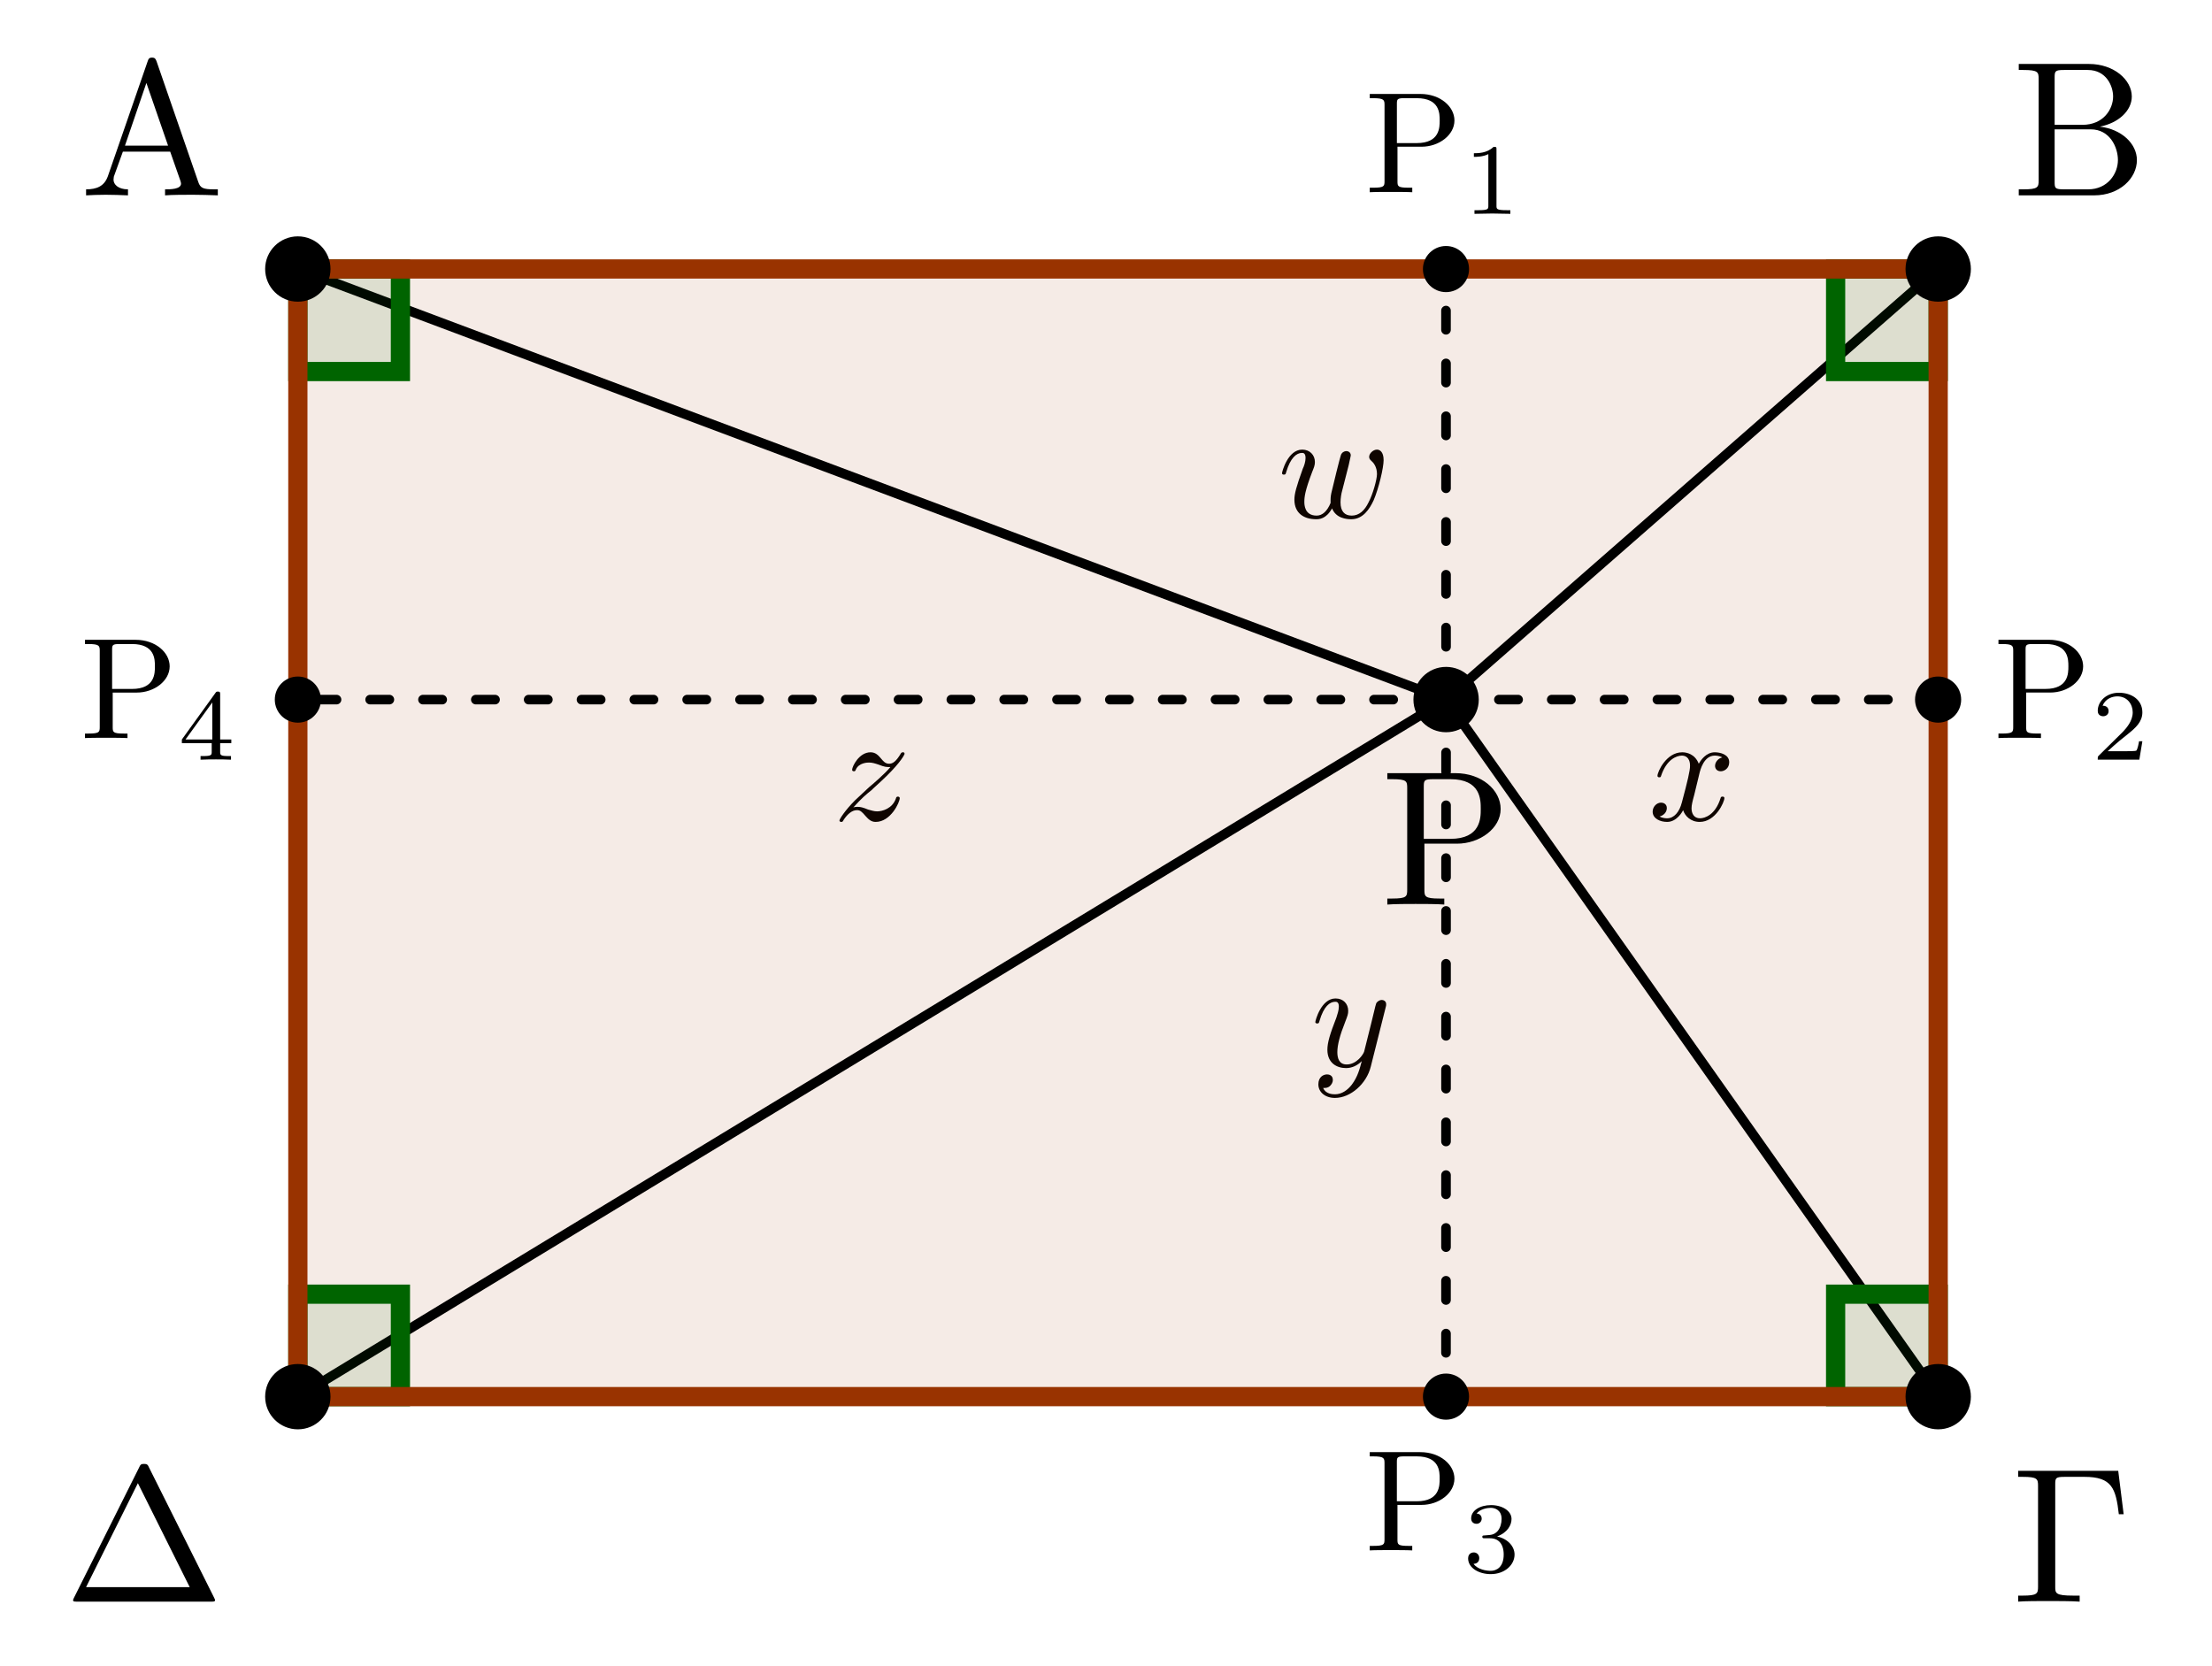 <?xml version="1.0" encoding="UTF-8"?>
<svg xmlns="http://www.w3.org/2000/svg" xmlns:xlink="http://www.w3.org/1999/xlink" width="114.672pt" height="86.355pt" viewBox="0 0 114.672 86.355" version="1.1">
<defs>
<g>
<symbol overflow="visible" id="glyph0-0">
<path style="stroke:none;" d=""/>
</symbol>
<symbol overflow="visible" id="glyph0-1">
<path style="stroke:none;" d="M 3.688 -2.703 C 3.719 -2.875 3.797 -3.172 3.797 -3.219 C 3.797 -3.359 3.688 -3.438 3.562 -3.438 C 3.469 -3.438 3.328 -3.375 3.281 -3.219 C 3.25 -3.156 2.875 -1.641 2.828 -1.422 C 2.766 -1.188 2.75 -1.047 2.75 -0.906 C 2.75 -0.812 2.75 -0.797 2.75 -0.75 C 2.578 -0.328 2.328 -0.094 2.031 -0.094 C 1.391 -0.094 1.391 -0.672 1.391 -0.812 C 1.391 -1.062 1.422 -1.375 1.797 -2.359 C 1.891 -2.594 1.938 -2.703 1.938 -2.875 C 1.938 -3.234 1.672 -3.516 1.281 -3.516 C 0.531 -3.516 0.234 -2.359 0.234 -2.297 C 0.234 -2.219 0.312 -2.219 0.328 -2.219 C 0.406 -2.219 0.422 -2.234 0.453 -2.359 C 0.672 -3.094 0.984 -3.344 1.266 -3.344 C 1.328 -3.344 1.453 -3.344 1.453 -3.078 C 1.453 -2.891 1.375 -2.656 1.312 -2.531 C 0.969 -1.578 0.875 -1.219 0.875 -0.922 C 0.875 -0.188 1.406 0.094 2 0.094 C 2.141 0.094 2.516 0.094 2.828 -0.469 C 3.031 0.047 3.578 0.094 3.828 0.094 C 4.422 0.094 4.766 -0.422 4.984 -0.891 C 5.25 -1.516 5.5 -2.578 5.5 -2.969 C 5.5 -3.406 5.297 -3.516 5.156 -3.516 C 4.953 -3.516 4.75 -3.312 4.75 -3.141 C 4.75 -3.031 4.812 -2.984 4.875 -2.922 C 4.969 -2.844 5.156 -2.625 5.156 -2.25 C 5.156 -1.969 4.938 -1.188 4.719 -0.781 C 4.516 -0.359 4.234 -0.094 3.844 -0.094 C 3.469 -0.094 3.266 -0.328 3.266 -0.781 C 3.266 -1 3.312 -1.25 3.344 -1.359 Z M 3.688 -2.703 "/>
</symbol>
<symbol overflow="visible" id="glyph0-2">
<path style="stroke:none;" d="M 2.656 -2.406 C 2.703 -2.609 2.891 -3.344 3.453 -3.344 C 3.484 -3.344 3.688 -3.344 3.844 -3.25 C 3.625 -3.203 3.469 -3 3.469 -2.812 C 3.469 -2.688 3.547 -2.531 3.766 -2.531 C 3.938 -2.531 4.203 -2.672 4.203 -3 C 4.203 -3.406 3.734 -3.516 3.453 -3.516 C 3 -3.516 2.719 -3.094 2.625 -2.922 C 2.422 -3.438 1.984 -3.516 1.766 -3.516 C 0.938 -3.516 0.484 -2.5 0.484 -2.297 C 0.484 -2.219 0.562 -2.219 0.578 -2.219 C 0.641 -2.219 0.656 -2.234 0.672 -2.297 C 0.953 -3.141 1.469 -3.344 1.75 -3.344 C 1.891 -3.344 2.172 -3.281 2.172 -2.812 C 2.172 -2.562 2.047 -2.031 1.75 -0.922 C 1.625 -0.422 1.344 -0.094 0.984 -0.094 C 0.938 -0.094 0.75 -0.094 0.594 -0.188 C 0.781 -0.234 0.969 -0.391 0.969 -0.625 C 0.969 -0.844 0.781 -0.906 0.672 -0.906 C 0.438 -0.906 0.234 -0.688 0.234 -0.438 C 0.234 -0.078 0.625 0.094 0.984 0.094 C 1.5 0.094 1.797 -0.469 1.812 -0.516 C 1.906 -0.219 2.203 0.094 2.672 0.094 C 3.5 0.094 3.953 -0.938 3.953 -1.141 C 3.953 -1.219 3.875 -1.219 3.859 -1.219 C 3.781 -1.219 3.766 -1.188 3.75 -1.125 C 3.484 -0.281 2.953 -0.094 2.688 -0.094 C 2.375 -0.094 2.25 -0.344 2.25 -0.609 C 2.25 -0.781 2.297 -0.969 2.391 -1.312 Z M 2.656 -2.406 "/>
</symbol>
<symbol overflow="visible" id="glyph0-3">
<path style="stroke:none;" d="M 3.875 -3.031 C 3.906 -3.141 3.906 -3.156 3.906 -3.219 C 3.906 -3.359 3.797 -3.438 3.672 -3.438 C 3.594 -3.438 3.469 -3.391 3.391 -3.266 C 3.375 -3.234 3.312 -2.984 3.281 -2.844 C 3.234 -2.625 3.172 -2.422 3.125 -2.203 L 2.766 -0.766 C 2.734 -0.641 2.391 -0.094 1.859 -0.094 C 1.453 -0.094 1.375 -0.438 1.375 -0.734 C 1.375 -1.094 1.5 -1.594 1.781 -2.297 C 1.906 -2.625 1.938 -2.703 1.938 -2.875 C 1.938 -3.234 1.688 -3.516 1.281 -3.516 C 0.531 -3.516 0.234 -2.359 0.234 -2.297 C 0.234 -2.219 0.312 -2.219 0.328 -2.219 C 0.406 -2.219 0.422 -2.234 0.453 -2.359 C 0.672 -3.109 0.984 -3.344 1.266 -3.344 C 1.328 -3.344 1.453 -3.344 1.453 -3.094 C 1.453 -2.891 1.375 -2.688 1.328 -2.531 C 1 -1.688 0.859 -1.234 0.859 -0.859 C 0.859 -0.156 1.359 0.094 1.828 0.094 C 2.141 0.094 2.422 -0.047 2.641 -0.266 C 2.531 0.141 2.438 0.531 2.125 0.953 C 1.906 1.234 1.609 1.453 1.25 1.453 C 1.125 1.453 0.766 1.438 0.641 1.125 C 0.766 1.125 0.875 1.125 0.984 1.031 C 1.062 0.953 1.141 0.859 1.141 0.703 C 1.141 0.453 0.922 0.422 0.844 0.422 C 0.656 0.422 0.391 0.547 0.391 0.938 C 0.391 1.344 0.75 1.641 1.25 1.641 C 2.062 1.641 2.891 0.906 3.109 0.016 Z M 3.875 -3.031 "/>
</symbol>
<symbol overflow="visible" id="glyph0-4">
<path style="stroke:none;" d="M 1.062 -0.656 C 1.484 -1.125 1.719 -1.328 2.016 -1.562 C 2.016 -1.578 2.5 -2 2.781 -2.281 C 3.547 -3.031 3.719 -3.406 3.719 -3.438 C 3.719 -3.516 3.656 -3.516 3.641 -3.516 C 3.578 -3.516 3.547 -3.5 3.516 -3.438 C 3.281 -3.047 3.109 -2.922 2.922 -2.922 C 2.719 -2.922 2.625 -3.047 2.516 -3.172 C 2.359 -3.359 2.219 -3.516 1.953 -3.516 C 1.359 -3.516 1 -2.781 1 -2.609 C 1 -2.578 1.016 -2.531 1.094 -2.531 C 1.156 -2.531 1.172 -2.562 1.188 -2.609 C 1.344 -2.984 1.812 -2.984 1.875 -2.984 C 2.047 -2.984 2.188 -2.938 2.375 -2.875 C 2.688 -2.75 2.781 -2.75 2.984 -2.75 C 2.703 -2.406 2.031 -1.828 1.875 -1.703 L 1.156 -1.031 C 0.625 -0.5 0.344 -0.047 0.344 0.016 C 0.344 0.094 0.422 0.094 0.438 0.094 C 0.5 0.094 0.516 0.078 0.562 -0.016 C 0.75 -0.297 0.984 -0.516 1.25 -0.516 C 1.422 -0.516 1.5 -0.438 1.703 -0.203 C 1.844 -0.047 1.984 0.094 2.219 0.094 C 3 0.094 3.469 -0.922 3.469 -1.141 C 3.469 -1.172 3.438 -1.219 3.375 -1.219 C 3.297 -1.219 3.281 -1.172 3.266 -1.109 C 3.078 -0.594 2.562 -0.453 2.297 -0.453 C 2.141 -0.453 2 -0.5 1.828 -0.547 C 1.562 -0.656 1.438 -0.688 1.281 -0.688 C 1.266 -0.688 1.125 -0.688 1.062 -0.656 Z M 1.062 -0.656 "/>
</symbol>
<symbol overflow="visible" id="glyph1-0">
<path style="stroke:none;" d=""/>
</symbol>
<symbol overflow="visible" id="glyph1-1">
<path style="stroke:none;" d="M 3.969 -6.938 C 3.922 -7.062 3.891 -7.141 3.734 -7.141 C 3.578 -7.141 3.547 -7.078 3.5 -6.938 L 1.438 -0.984 C 1.25 -0.469 0.859 -0.312 0.312 -0.312 L 0.312 0 C 0.547 -0.016 0.984 -0.031 1.328 -0.031 C 1.641 -0.031 2.156 -0.016 2.484 0 L 2.484 -0.312 C 1.984 -0.312 1.734 -0.562 1.734 -0.812 C 1.734 -0.844 1.75 -0.953 1.75 -0.969 L 2.219 -2.266 L 4.672 -2.266 L 5.203 -0.75 C 5.219 -0.703 5.234 -0.641 5.234 -0.609 C 5.234 -0.312 4.672 -0.312 4.406 -0.312 L 4.406 0 C 4.766 -0.031 5.469 -0.031 5.844 -0.031 C 6.266 -0.031 6.734 -0.016 7.141 0 L 7.141 -0.312 L 6.969 -0.312 C 6.375 -0.312 6.234 -0.375 6.125 -0.703 Z M 3.438 -5.828 L 4.562 -2.578 L 2.328 -2.578 Z M 3.438 -5.828 "/>
</symbol>
<symbol overflow="visible" id="glyph1-2">
<path style="stroke:none;" d="M 2.219 -3.656 L 2.219 -6.094 C 2.219 -6.438 2.234 -6.5 2.703 -6.5 L 3.938 -6.5 C 4.906 -6.5 5.25 -5.656 5.25 -5.125 C 5.25 -4.484 4.766 -3.656 3.656 -3.656 Z M 4.562 -3.562 C 5.531 -3.75 6.219 -4.391 6.219 -5.125 C 6.219 -5.984 5.297 -6.812 4 -6.812 L 0.359 -6.812 L 0.359 -6.5 L 0.594 -6.5 C 1.359 -6.5 1.391 -6.391 1.391 -6.031 L 1.391 -0.781 C 1.391 -0.422 1.359 -0.312 0.594 -0.312 L 0.359 -0.312 L 0.359 0 L 4.266 0 C 5.594 0 6.484 -0.891 6.484 -1.828 C 6.484 -2.688 5.672 -3.438 4.562 -3.562 Z M 3.953 -0.312 L 2.703 -0.312 C 2.234 -0.312 2.219 -0.375 2.219 -0.703 L 2.219 -3.422 L 4.094 -3.422 C 5.078 -3.422 5.5 -2.5 5.5 -1.828 C 5.5 -1.125 4.969 -0.312 3.953 -0.312 Z M 3.953 -0.312 "/>
</symbol>
<symbol overflow="visible" id="glyph1-3">
<path style="stroke:none;" d="M 5.516 -6.781 L 0.328 -6.781 L 0.328 -6.469 L 0.562 -6.469 C 1.328 -6.469 1.359 -6.359 1.359 -6 L 1.359 -0.781 C 1.359 -0.422 1.328 -0.312 0.562 -0.312 L 0.328 -0.312 L 0.328 0 C 0.672 -0.031 1.453 -0.031 1.844 -0.031 C 2.25 -0.031 3.156 -0.031 3.516 0 L 3.516 -0.312 L 3.188 -0.312 C 2.25 -0.312 2.25 -0.438 2.25 -0.781 L 2.25 -6.078 C 2.25 -6.406 2.266 -6.469 2.734 -6.469 L 3.766 -6.469 C 5.188 -6.469 5.391 -5.875 5.547 -4.531 L 5.797 -4.531 Z M 5.516 -6.781 "/>
</symbol>
<symbol overflow="visible" id="glyph1-4">
<path style="stroke:none;" d="M 4.406 -6.953 C 4.344 -7.094 4.312 -7.141 4.141 -7.141 C 3.984 -7.141 3.953 -7.094 3.891 -6.953 L 0.516 -0.203 C 0.469 -0.109 0.469 -0.094 0.469 -0.078 C 0.469 0 0.531 0 0.688 0 L 7.609 0 C 7.766 0 7.828 0 7.828 -0.078 C 7.828 -0.094 7.828 -0.109 7.781 -0.203 Z M 3.828 -6.141 L 6.516 -0.75 L 1.141 -0.75 Z M 3.828 -6.141 "/>
</symbol>
<symbol overflow="visible" id="glyph1-5">
<path style="stroke:none;" d="M 2.266 -3.156 L 3.953 -3.156 C 5.141 -3.156 6.219 -3.953 6.219 -4.953 C 6.219 -5.938 5.234 -6.812 3.875 -6.812 L 0.344 -6.812 L 0.344 -6.5 L 0.594 -6.5 C 1.359 -6.5 1.375 -6.391 1.375 -6.031 L 1.375 -0.781 C 1.375 -0.422 1.359 -0.312 0.594 -0.312 L 0.344 -0.312 L 0.344 0 C 0.703 -0.031 1.438 -0.031 1.812 -0.031 C 2.188 -0.031 2.938 -0.031 3.297 0 L 3.297 -0.312 L 3.047 -0.312 C 2.281 -0.312 2.266 -0.422 2.266 -0.781 Z M 2.234 -3.406 L 2.234 -6.094 C 2.234 -6.438 2.25 -6.5 2.719 -6.5 L 3.609 -6.5 C 5.188 -6.5 5.188 -5.438 5.188 -4.953 C 5.188 -4.484 5.188 -3.406 3.609 -3.406 Z M 2.234 -3.406 "/>
</symbol>
<symbol overflow="visible" id="glyph2-0">
<path style="stroke:none;" d=""/>
</symbol>
<symbol overflow="visible" id="glyph2-1">
<path style="stroke:none;" d="M 1.703 -2.359 L 2.953 -2.359 C 3.859 -2.359 4.656 -2.969 4.656 -3.719 C 4.656 -4.438 3.922 -5.094 2.891 -5.094 L 0.266 -5.094 L 0.266 -4.875 L 0.438 -4.875 C 1.016 -4.875 1.031 -4.781 1.031 -4.516 L 1.031 -0.578 C 1.031 -0.312 1.016 -0.234 0.438 -0.234 L 0.266 -0.234 L 0.266 0 C 0.516 -0.016 1.078 -0.016 1.359 -0.016 C 1.641 -0.016 2.203 -0.016 2.469 0 L 2.469 -0.234 L 2.281 -0.234 C 1.703 -0.234 1.703 -0.312 1.703 -0.578 Z M 1.672 -2.547 L 1.672 -4.578 C 1.672 -4.812 1.688 -4.875 2.031 -4.875 L 2.703 -4.875 C 3.891 -4.875 3.891 -4.078 3.891 -3.719 C 3.891 -3.359 3.891 -2.547 2.703 -2.547 Z M 1.672 -2.547 "/>
</symbol>
<symbol overflow="visible" id="glyph3-0">
<path style="stroke:none;" d=""/>
</symbol>
<symbol overflow="visible" id="glyph3-1">
<path style="stroke:none;" d="M 1.75 -3.328 C 1.75 -3.469 1.75 -3.469 1.594 -3.469 C 1.266 -3.141 0.781 -3.141 0.578 -3.141 L 0.578 -2.953 C 0.703 -2.953 1.047 -2.953 1.328 -3.094 L 1.328 -0.422 C 1.328 -0.25 1.328 -0.188 0.812 -0.188 L 0.609 -0.188 L 0.609 0 C 0.703 0 1.344 -0.016 1.531 -0.016 C 1.703 -0.016 2.359 0 2.469 0 L 2.469 -0.188 L 2.281 -0.188 C 1.75 -0.188 1.75 -0.25 1.75 -0.422 Z M 1.75 -3.328 "/>
</symbol>
<symbol overflow="visible" id="glyph3-2">
<path style="stroke:none;" d="M 2.641 -0.953 L 2.469 -0.953 C 2.453 -0.844 2.391 -0.531 2.328 -0.469 C 2.281 -0.438 1.891 -0.438 1.812 -0.438 L 0.844 -0.438 C 1.391 -0.938 1.578 -1.078 1.891 -1.328 C 2.281 -1.641 2.641 -1.953 2.641 -2.453 C 2.641 -3.094 2.094 -3.469 1.422 -3.469 C 0.766 -3.469 0.328 -3.016 0.328 -2.531 C 0.328 -2.266 0.562 -2.25 0.609 -2.25 C 0.734 -2.25 0.891 -2.328 0.891 -2.516 C 0.891 -2.625 0.844 -2.797 0.578 -2.797 C 0.734 -3.172 1.094 -3.281 1.344 -3.281 C 1.859 -3.281 2.141 -2.875 2.141 -2.453 C 2.141 -2 1.812 -1.641 1.641 -1.453 L 0.375 -0.203 C 0.328 -0.156 0.328 -0.141 0.328 0 L 2.484 0 Z M 2.641 -0.953 "/>
</symbol>
<symbol overflow="visible" id="glyph3-3">
<path style="stroke:none;" d="M 1.422 -1.75 C 1.844 -1.75 2.125 -1.469 2.125 -0.906 C 2.125 -0.25 1.75 -0.062 1.453 -0.062 C 1.234 -0.062 0.781 -0.125 0.562 -0.422 C 0.812 -0.438 0.859 -0.609 0.859 -0.719 C 0.859 -0.891 0.734 -1.016 0.578 -1.016 C 0.422 -1.016 0.281 -0.922 0.281 -0.703 C 0.281 -0.219 0.828 0.109 1.453 0.109 C 2.188 0.109 2.688 -0.375 2.688 -0.906 C 2.688 -1.312 2.359 -1.719 1.781 -1.844 C 2.328 -2.047 2.531 -2.438 2.531 -2.75 C 2.531 -3.172 2.047 -3.469 1.469 -3.469 C 0.891 -3.469 0.438 -3.188 0.438 -2.781 C 0.438 -2.594 0.562 -2.5 0.719 -2.5 C 0.875 -2.5 0.984 -2.625 0.984 -2.766 C 0.984 -2.922 0.875 -3.031 0.719 -3.031 C 0.906 -3.266 1.266 -3.328 1.453 -3.328 C 1.688 -3.328 2.016 -3.203 2.016 -2.75 C 2.016 -2.531 1.953 -2.297 1.812 -2.125 C 1.641 -1.938 1.484 -1.922 1.234 -1.906 C 1.094 -1.891 1.094 -1.891 1.062 -1.891 C 1.047 -1.891 1.016 -1.875 1.016 -1.828 C 1.016 -1.75 1.062 -1.75 1.141 -1.75 Z M 1.422 -1.75 "/>
</symbol>
<symbol overflow="visible" id="glyph3-4">
<path style="stroke:none;" d="M 2.766 -0.859 L 2.766 -1.047 L 2.188 -1.047 L 2.188 -3.375 C 2.188 -3.484 2.188 -3.531 2.078 -3.531 C 2.016 -3.531 1.984 -3.531 1.938 -3.453 L 0.203 -1.047 L 0.203 -0.859 L 1.75 -0.859 L 1.75 -0.422 C 1.75 -0.25 1.75 -0.188 1.312 -0.188 L 1.172 -0.188 L 1.172 0 C 1.438 -0.016 1.781 -0.016 1.969 -0.016 C 2.156 -0.016 2.484 -0.016 2.75 0 L 2.75 -0.188 L 2.609 -0.188 C 2.188 -0.188 2.188 -0.25 2.188 -0.422 L 2.188 -0.859 Z M 1.781 -2.969 L 1.781 -1.047 L 0.391 -1.047 Z M 1.781 -2.969 "/>
</symbol>
</g>
</defs>
<g id="surface1">
<g style="fill:rgb(0%,0%,0%);fill-opacity:1;">
  <use xlink:href="#glyph0-1" x="66.228" y="26.825"/>
</g>
<g style="fill:rgb(0%,0%,0%);fill-opacity:1;">
  <use xlink:href="#glyph0-2" x="85.441" y="42.517"/>
</g>
<g style="fill:rgb(0%,0%,0%);fill-opacity:1;">
  <use xlink:href="#glyph0-3" x="67.954" y="55.279"/>
</g>
<g style="fill:rgb(0%,0%,0%);fill-opacity:1;">
  <use xlink:href="#glyph0-4" x="43.175" y="42.517"/>
</g>
<path style=" stroke:none;fill-rule:nonzero;fill:rgb(59.999%,20%,0%);fill-opacity:0.1;" d="M 15.441 13.945 L 100.477 13.945 L 100.477 72.406 L 15.441 72.406 Z M 15.441 13.945 "/>
<path style="fill:none;stroke-width:0.498;stroke-linecap:round;stroke-linejoin:miter;stroke:rgb(0%,0%,0%);stroke-opacity:1;stroke-miterlimit:10;" d="M 0 58.463 L 59.524 36.138 " transform="matrix(1,0,0,-1,15.441,72.408)"/>
<path style="fill:none;stroke-width:0.498;stroke-linecap:round;stroke-linejoin:miter;stroke:rgb(0%,0%,0%);stroke-opacity:1;stroke-miterlimit:10;" d="M 85.036 58.463 L 59.524 36.138 " transform="matrix(1,0,0,-1,15.441,72.408)"/>
<path style="fill:none;stroke-width:0.498;stroke-linecap:round;stroke-linejoin:miter;stroke:rgb(0%,0%,0%);stroke-opacity:1;stroke-miterlimit:10;" d="M 85.036 0.002 L 59.524 36.138 " transform="matrix(1,0,0,-1,15.441,72.408)"/>
<path style="fill:none;stroke-width:0.498;stroke-linecap:round;stroke-linejoin:miter;stroke:rgb(0%,0%,0%);stroke-opacity:1;stroke-miterlimit:10;" d="M 0 0.002 L 59.524 36.138 " transform="matrix(1,0,0,-1,15.441,72.408)"/>
<path style="fill:none;stroke-width:0.498;stroke-linecap:round;stroke-linejoin:miter;stroke:rgb(0%,0%,0%);stroke-opacity:1;stroke-dasharray:0.996,1.743;stroke-miterlimit:10;" d="M 59.524 36.138 L 59.52 58.459 " transform="matrix(1,0,0,-1,15.441,72.408)"/>
<path style="fill:none;stroke-width:0.498;stroke-linecap:round;stroke-linejoin:miter;stroke:rgb(0%,0%,0%);stroke-opacity:1;stroke-dasharray:0.996,1.743;stroke-miterlimit:10;" d="M 59.524 36.138 L 85.032 36.138 " transform="matrix(1,0,0,-1,15.441,72.408)"/>
<path style="fill:none;stroke-width:0.498;stroke-linecap:round;stroke-linejoin:miter;stroke:rgb(0%,0%,0%);stroke-opacity:1;stroke-dasharray:0.996,1.743;stroke-miterlimit:10;" d="M 59.524 36.138 L 59.52 0.002 " transform="matrix(1,0,0,-1,15.441,72.408)"/>
<path style="fill:none;stroke-width:0.498;stroke-linecap:round;stroke-linejoin:miter;stroke:rgb(0%,0%,0%);stroke-opacity:1;stroke-dasharray:0.996,1.743;stroke-miterlimit:10;" d="M 59.524 36.138 L 0 36.138 " transform="matrix(1,0,0,-1,15.441,72.408)"/>
<path style="fill-rule:nonzero;fill:rgb(0%,39.214%,0%);fill-opacity:0.1;stroke-width:0.996;stroke-linecap:butt;stroke-linejoin:miter;stroke:rgb(0%,39.214%,0%);stroke-opacity:1;stroke-miterlimit:10;" d="M 85.036 58.463 L 79.719 58.463 L 79.719 53.146 L 85.036 53.146 L 85.036 58.463 " transform="matrix(1,0,0,-1,15.441,72.408)"/>
<path style="fill-rule:nonzero;fill:rgb(0%,39.214%,0%);fill-opacity:0.1;stroke-width:0.996;stroke-linecap:butt;stroke-linejoin:miter;stroke:rgb(0%,39.214%,0%);stroke-opacity:1;stroke-miterlimit:10;" d="M 85.036 0.002 L 85.036 5.314 L 79.719 5.314 L 79.719 0.002 L 85.036 0.002 " transform="matrix(1,0,0,-1,15.441,72.408)"/>
<path style="fill-rule:nonzero;fill:rgb(0%,39.214%,0%);fill-opacity:0.1;stroke-width:0.996;stroke-linecap:butt;stroke-linejoin:miter;stroke:rgb(0%,39.214%,0%);stroke-opacity:1;stroke-miterlimit:10;" d="M 0 0.002 L 5.317 0.002 L 5.317 5.314 L 0 5.314 L 0 0.002 " transform="matrix(1,0,0,-1,15.441,72.408)"/>
<path style="fill-rule:nonzero;fill:rgb(0%,39.214%,0%);fill-opacity:0.1;stroke-width:0.996;stroke-linecap:butt;stroke-linejoin:miter;stroke:rgb(0%,39.214%,0%);stroke-opacity:1;stroke-miterlimit:10;" d="M 0 58.463 L 0 53.146 L 5.317 53.146 L 5.317 58.463 L 0 58.463 " transform="matrix(1,0,0,-1,15.441,72.408)"/>
<path style="fill:none;stroke-width:0.996;stroke-linecap:round;stroke-linejoin:round;stroke:rgb(59.999%,20%,0%);stroke-opacity:1;stroke-miterlimit:10;" d="M 0 58.463 L 85.036 58.463 L 85.036 0.002 L 0 0.002 Z M 0 58.463 " transform="matrix(1,0,0,-1,15.441,72.408)"/>
<path style="fill-rule:nonzero;fill:rgb(0%,0%,0%);fill-opacity:1;stroke-width:0.399;stroke-linecap:butt;stroke-linejoin:miter;stroke:rgb(0%,0%,0%);stroke-opacity:1;stroke-miterlimit:10;" d="M 1.493 58.463 C 1.493 59.287 0.825 59.955 0 59.955 C -0.824 59.955 -1.496 59.287 -1.496 58.463 C -1.496 57.638 -0.824 56.967 0 56.967 C 0.825 56.967 1.493 57.638 1.493 58.463 Z M 1.493 58.463 " transform="matrix(1,0,0,-1,15.441,72.408)"/>
<path style="fill-rule:nonzero;fill:rgb(0%,0%,0%);fill-opacity:1;stroke-width:0.399;stroke-linecap:butt;stroke-linejoin:miter;stroke:rgb(0%,0%,0%);stroke-opacity:1;stroke-miterlimit:10;" d="M 86.532 58.463 C 86.532 59.287 85.86 59.955 85.036 59.955 C 84.211 59.955 83.543 59.287 83.543 58.463 C 83.543 57.638 84.211 56.967 85.036 56.967 C 85.86 56.967 86.532 57.638 86.532 58.463 Z M 86.532 58.463 " transform="matrix(1,0,0,-1,15.441,72.408)"/>
<path style="fill-rule:nonzero;fill:rgb(0%,0%,0%);fill-opacity:1;stroke-width:0.399;stroke-linecap:butt;stroke-linejoin:miter;stroke:rgb(0%,0%,0%);stroke-opacity:1;stroke-miterlimit:10;" d="M 86.532 0.002 C 86.532 0.826 85.86 1.494 85.036 1.494 C 84.211 1.494 83.543 0.826 83.543 0.002 C 83.543 -0.826 84.211 -1.494 85.036 -1.494 C 85.86 -1.494 86.532 -0.826 86.532 0.002 Z M 86.532 0.002 " transform="matrix(1,0,0,-1,15.441,72.408)"/>
<path style="fill-rule:nonzero;fill:rgb(0%,0%,0%);fill-opacity:1;stroke-width:0.399;stroke-linecap:butt;stroke-linejoin:miter;stroke:rgb(0%,0%,0%);stroke-opacity:1;stroke-miterlimit:10;" d="M 1.493 0.002 C 1.493 0.826 0.825 1.494 0 1.494 C -0.824 1.494 -1.496 0.826 -1.496 0.002 C -1.496 -0.826 -0.824 -1.494 0 -1.494 C 0.825 -1.494 1.493 -0.826 1.493 0.002 Z M 1.493 0.002 " transform="matrix(1,0,0,-1,15.441,72.408)"/>
<path style="fill-rule:nonzero;fill:rgb(0%,0%,0%);fill-opacity:1;stroke-width:0.399;stroke-linecap:butt;stroke-linejoin:miter;stroke:rgb(0%,0%,0%);stroke-opacity:1;stroke-miterlimit:10;" d="M 61.02 36.138 C 61.02 36.967 60.352 37.635 59.524 37.635 C 58.7 37.635 58.032 36.967 58.032 36.138 C 58.032 35.314 58.7 34.646 59.524 34.646 C 60.352 34.646 61.02 35.314 61.02 36.138 Z M 61.02 36.138 " transform="matrix(1,0,0,-1,15.441,72.408)"/>
<path style="fill-rule:nonzero;fill:rgb(0%,0%,0%);fill-opacity:1;stroke-width:0.399;stroke-linecap:butt;stroke-linejoin:miter;stroke:rgb(0%,0%,0%);stroke-opacity:1;stroke-miterlimit:10;" d="M 60.516 58.459 C 60.516 59.01 60.071 59.455 59.52 59.455 C 58.973 59.455 58.524 59.01 58.524 58.459 C 58.524 57.908 58.973 57.463 59.52 57.463 C 60.071 57.463 60.516 57.908 60.516 58.459 Z M 60.516 58.459 " transform="matrix(1,0,0,-1,15.441,72.408)"/>
<path style="fill-rule:nonzero;fill:rgb(0%,0%,0%);fill-opacity:1;stroke-width:0.399;stroke-linecap:butt;stroke-linejoin:miter;stroke:rgb(0%,0%,0%);stroke-opacity:1;stroke-miterlimit:10;" d="M 86.028 36.138 C 86.028 36.689 85.582 37.135 85.032 37.135 C 84.481 37.135 84.036 36.689 84.036 36.138 C 84.036 35.588 84.481 35.142 85.032 35.142 C 85.582 35.142 86.028 35.588 86.028 36.138 Z M 86.028 36.138 " transform="matrix(1,0,0,-1,15.441,72.408)"/>
<path style="fill-rule:nonzero;fill:rgb(0%,0%,0%);fill-opacity:1;stroke-width:0.399;stroke-linecap:butt;stroke-linejoin:miter;stroke:rgb(0%,0%,0%);stroke-opacity:1;stroke-miterlimit:10;" d="M 60.516 0.002 C 60.516 0.549 60.071 0.998 59.52 0.998 C 58.969 0.998 58.524 0.549 58.524 0.002 C 58.524 -0.549 58.969 -0.994 59.52 -0.994 C 60.071 -0.994 60.516 -0.549 60.516 0.002 Z M 60.516 0.002 " transform="matrix(1,0,0,-1,15.441,72.408)"/>
<path style="fill-rule:nonzero;fill:rgb(0%,0%,0%);fill-opacity:1;stroke-width:0.399;stroke-linecap:butt;stroke-linejoin:miter;stroke:rgb(0%,0%,0%);stroke-opacity:1;stroke-miterlimit:10;" d="M 0.997 36.138 C 0.997 36.689 0.551 37.135 0 37.135 C -0.55 37.135 -0.996 36.689 -0.996 36.138 C -0.996 35.588 -0.55 35.142 0 35.142 C 0.551 35.142 0.997 35.588 0.997 36.138 Z M 0.997 36.138 " transform="matrix(1,0,0,-1,15.441,72.408)"/>
<g style="fill:rgb(0%,0%,0%);fill-opacity:1;">
  <use xlink:href="#glyph1-1" x="4.151" y="10.128"/>
</g>
<g style="fill:rgb(0%,0%,0%);fill-opacity:1;">
  <use xlink:href="#glyph1-2" x="104.295" y="10.128"/>
</g>
<g style="fill:rgb(0%,0%,0%);fill-opacity:1;">
  <use xlink:href="#glyph1-3" x="104.295" y="83.034"/>
</g>
<g style="fill:rgb(0%,0%,0%);fill-opacity:1;">
  <use xlink:href="#glyph1-4" x="3.32" y="83.034"/>
</g>
<g style="fill:rgb(0%,0%,0%);fill-opacity:1;">
  <use xlink:href="#glyph1-5" x="71.576" y="46.895"/>
</g>
<g style="fill:rgb(0%,0%,0%);fill-opacity:1;">
  <use xlink:href="#glyph2-1" x="70.744" y="9.965"/>
</g>
<g style="fill:rgb(0%,0%,0%);fill-opacity:1;">
  <use xlink:href="#glyph3-1" x="75.829" y="11.085"/>
</g>
<g style="fill:rgb(0%,0%,0%);fill-opacity:1;">
  <use xlink:href="#glyph2-1" x="103.336" y="38.263"/>
</g>
<g style="fill:rgb(0%,0%,0%);fill-opacity:1;">
  <use xlink:href="#glyph3-2" x="108.421" y="39.383"/>
</g>
<g style="fill:rgb(0%,0%,0%);fill-opacity:1;">
  <use xlink:href="#glyph2-1" x="70.743" y="80.378"/>
</g>
<g style="fill:rgb(0%,0%,0%);fill-opacity:1;">
  <use xlink:href="#glyph3-3" x="75.828" y="81.499"/>
</g>
<g style="fill:rgb(0%,0%,0%);fill-opacity:1;">
  <use xlink:href="#glyph2-1" x="4.14" y="38.264"/>
</g>
<g style="fill:rgb(0%,0%,0%);fill-opacity:1;">
  <use xlink:href="#glyph3-4" x="9.225" y="39.385"/>
</g>
</g>
</svg>
